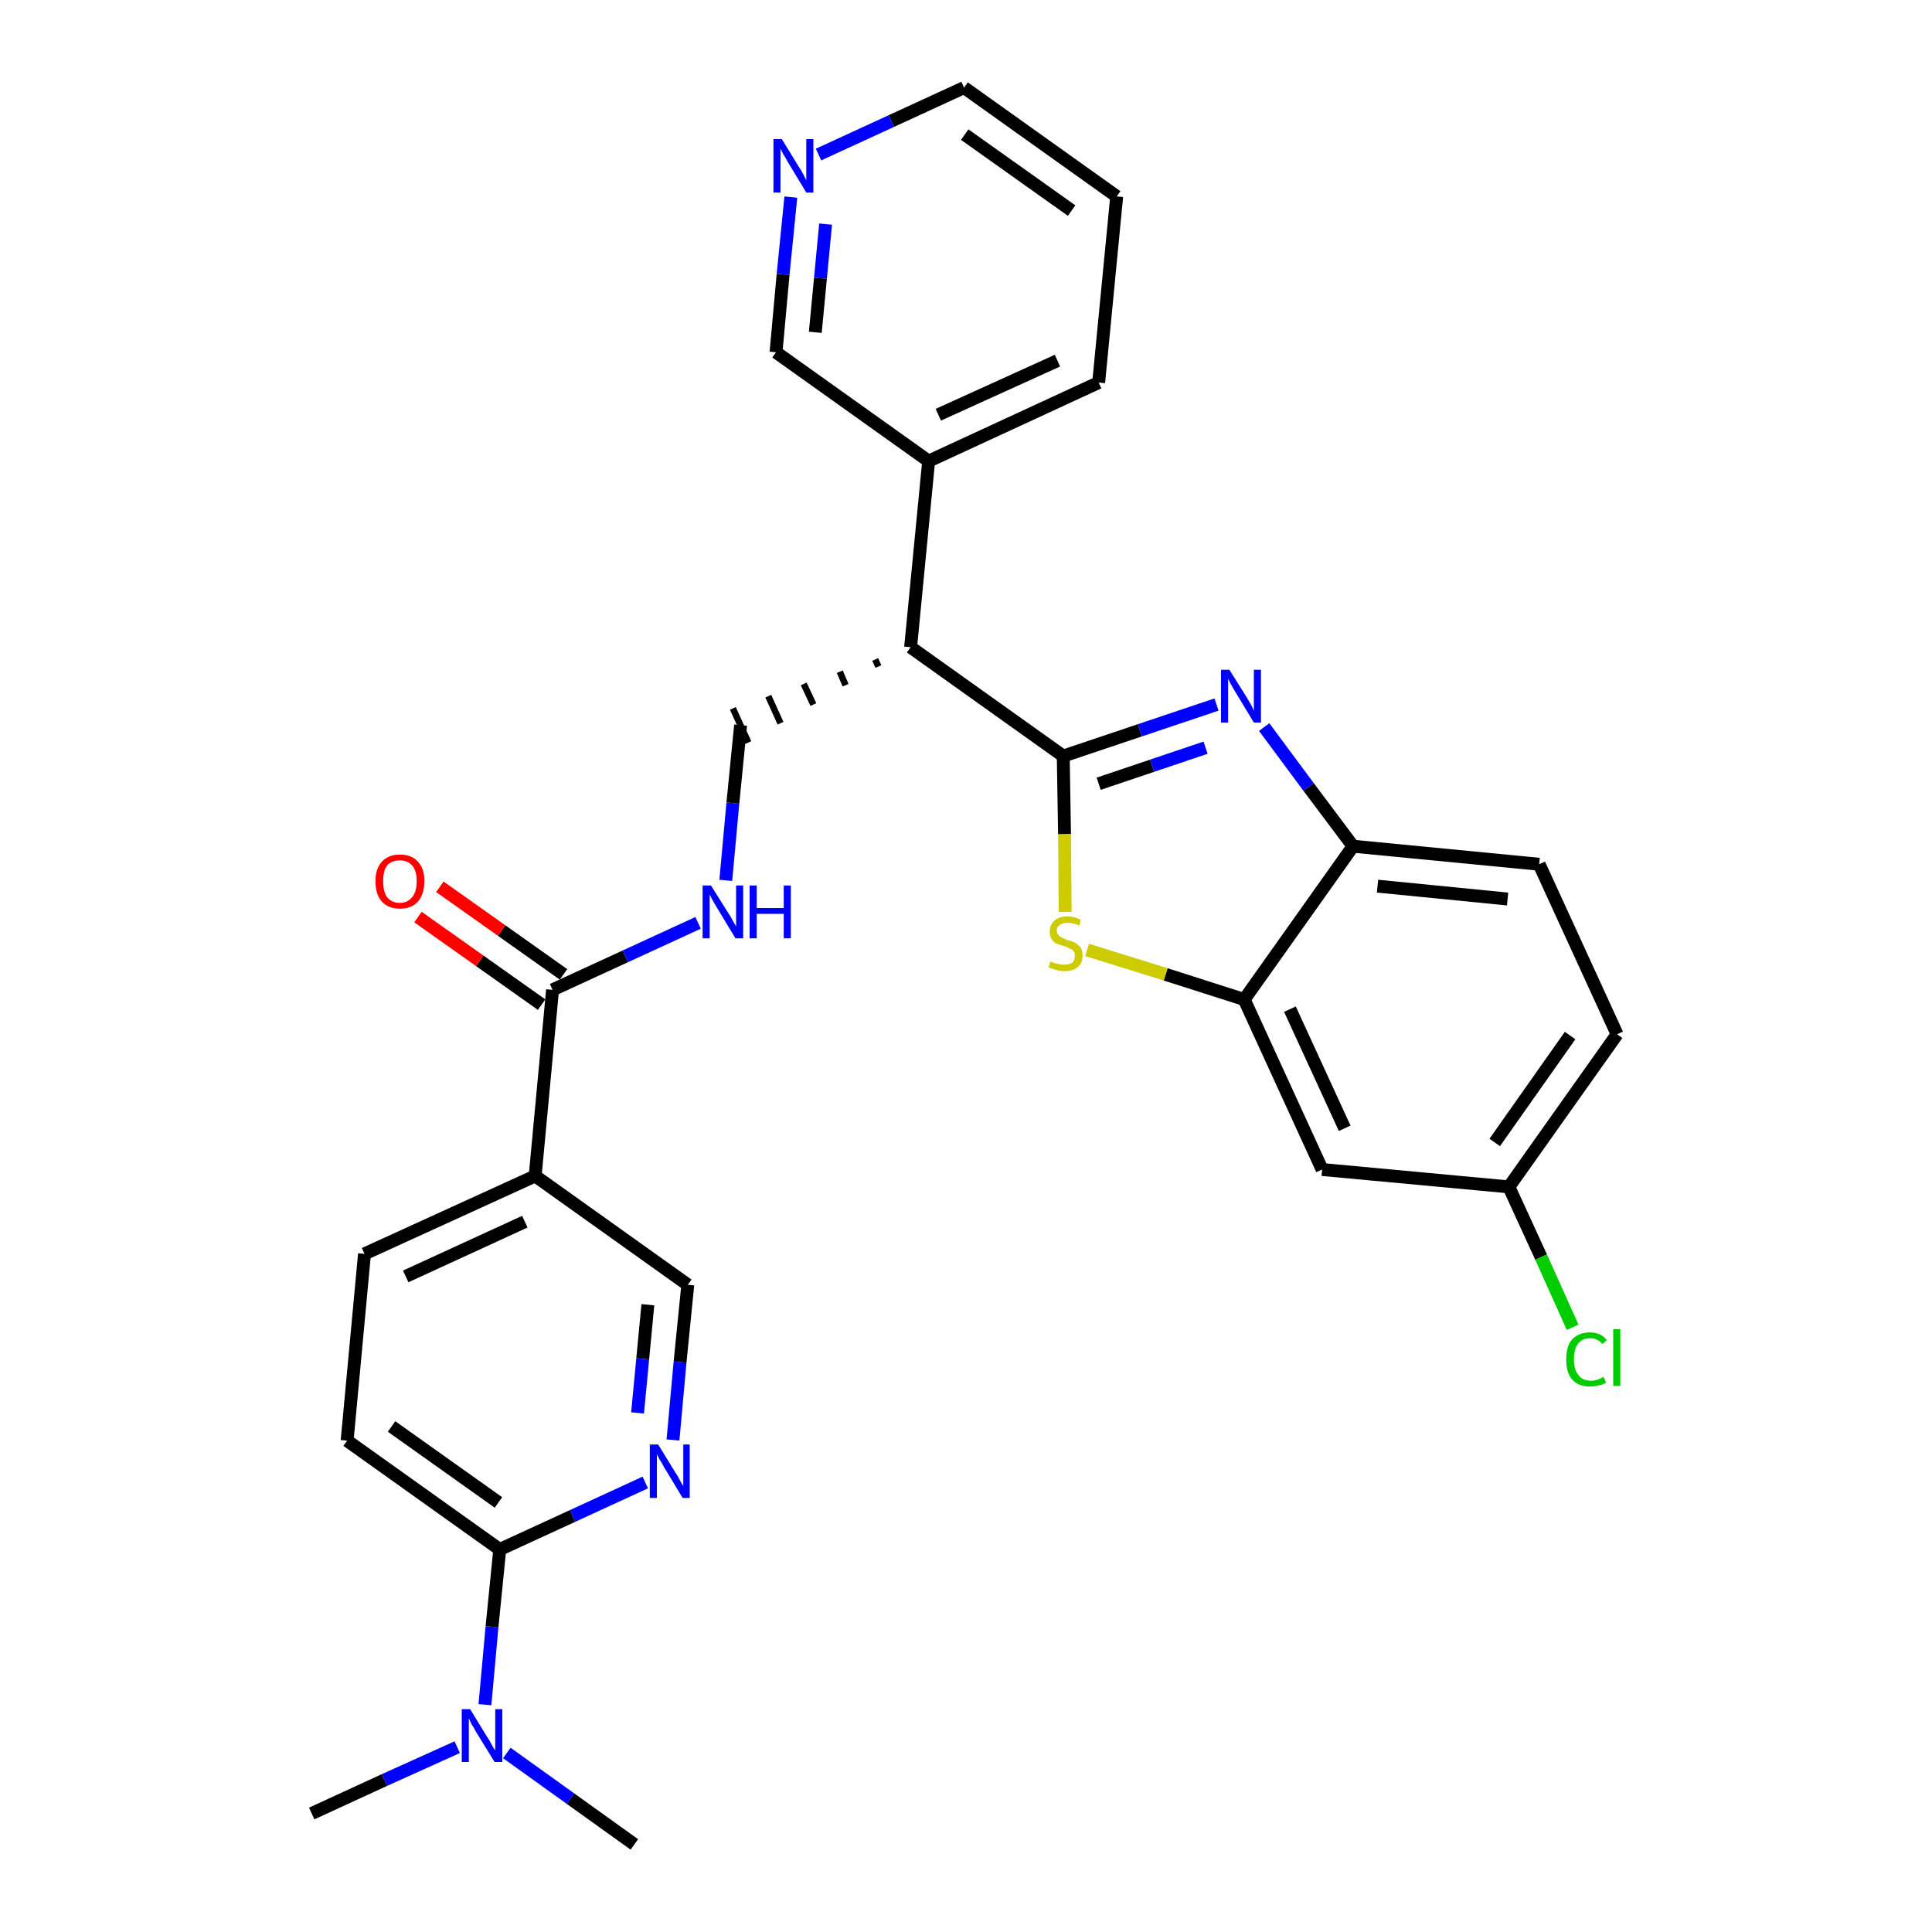 <?xml version='1.0' encoding='iso-8859-1'?>
<svg version='1.1' baseProfile='full'
              xmlns='http://www.w3.org/2000/svg'
                      xmlns:rdkit='http://www.rdkit.org/xml'
                      xmlns:xlink='http://www.w3.org/1999/xlink'
                  xml:space='preserve'
width='300px' height='300px' viewBox='0 0 300 300'>
<!-- END OF HEADER -->
<path class='bond-0 atom-0 atom-1' d='M 48.4,281.6 L 59.7,276.4' style='fill:none;fill-rule:evenodd;stroke:#000000;stroke-width:2.0px;stroke-linecap:butt;stroke-linejoin:miter;stroke-opacity:1' />
<path class='bond-0 atom-0 atom-1' d='M 59.7,276.4 L 71.0,271.3' style='fill:none;fill-rule:evenodd;stroke:#0000FF;stroke-width:2.0px;stroke-linecap:butt;stroke-linejoin:miter;stroke-opacity:1' />
<path class='bond-1 atom-1 atom-2' d='M 78.7,272.2 L 88.6,279.3' style='fill:none;fill-rule:evenodd;stroke:#0000FF;stroke-width:2.0px;stroke-linecap:butt;stroke-linejoin:miter;stroke-opacity:1' />
<path class='bond-1 atom-1 atom-2' d='M 88.6,279.3 L 98.5,286.4' style='fill:none;fill-rule:evenodd;stroke:#000000;stroke-width:2.0px;stroke-linecap:butt;stroke-linejoin:miter;stroke-opacity:1' />
<path class='bond-2 atom-1 atom-3' d='M 75.3,264.7 L 76.4,252.6' style='fill:none;fill-rule:evenodd;stroke:#0000FF;stroke-width:2.0px;stroke-linecap:butt;stroke-linejoin:miter;stroke-opacity:1' />
<path class='bond-2 atom-1 atom-3' d='M 76.4,252.6 L 77.6,240.6' style='fill:none;fill-rule:evenodd;stroke:#000000;stroke-width:2.0px;stroke-linecap:butt;stroke-linejoin:miter;stroke-opacity:1' />
<path class='bond-3 atom-3 atom-4' d='M 77.6,240.6 L 53.9,223.7' style='fill:none;fill-rule:evenodd;stroke:#000000;stroke-width:2.0px;stroke-linecap:butt;stroke-linejoin:miter;stroke-opacity:1' />
<path class='bond-3 atom-3 atom-4' d='M 77.4,233.3 L 60.8,221.5' style='fill:none;fill-rule:evenodd;stroke:#000000;stroke-width:2.0px;stroke-linecap:butt;stroke-linejoin:miter;stroke-opacity:1' />
<path class='bond-29 atom-29 atom-3' d='M 100.2,230.2 L 88.9,235.4' style='fill:none;fill-rule:evenodd;stroke:#0000FF;stroke-width:2.0px;stroke-linecap:butt;stroke-linejoin:miter;stroke-opacity:1' />
<path class='bond-29 atom-29 atom-3' d='M 88.9,235.4 L 77.6,240.6' style='fill:none;fill-rule:evenodd;stroke:#000000;stroke-width:2.0px;stroke-linecap:butt;stroke-linejoin:miter;stroke-opacity:1' />
<path class='bond-4 atom-4 atom-5' d='M 53.9,223.7 L 56.6,194.7' style='fill:none;fill-rule:evenodd;stroke:#000000;stroke-width:2.0px;stroke-linecap:butt;stroke-linejoin:miter;stroke-opacity:1' />
<path class='bond-5 atom-5 atom-6' d='M 56.6,194.7 L 83.1,182.6' style='fill:none;fill-rule:evenodd;stroke:#000000;stroke-width:2.0px;stroke-linecap:butt;stroke-linejoin:miter;stroke-opacity:1' />
<path class='bond-5 atom-5 atom-6' d='M 63.0,198.2 L 81.5,189.7' style='fill:none;fill-rule:evenodd;stroke:#000000;stroke-width:2.0px;stroke-linecap:butt;stroke-linejoin:miter;stroke-opacity:1' />
<path class='bond-6 atom-6 atom-7' d='M 83.1,182.6 L 85.8,153.7' style='fill:none;fill-rule:evenodd;stroke:#000000;stroke-width:2.0px;stroke-linecap:butt;stroke-linejoin:miter;stroke-opacity:1' />
<path class='bond-27 atom-6 atom-28' d='M 83.1,182.6 L 106.8,199.5' style='fill:none;fill-rule:evenodd;stroke:#000000;stroke-width:2.0px;stroke-linecap:butt;stroke-linejoin:miter;stroke-opacity:1' />
<path class='bond-7 atom-7 atom-8' d='M 87.5,151.3 L 77.9,144.5' style='fill:none;fill-rule:evenodd;stroke:#000000;stroke-width:2.0px;stroke-linecap:butt;stroke-linejoin:miter;stroke-opacity:1' />
<path class='bond-7 atom-7 atom-8' d='M 77.9,144.5 L 68.3,137.7' style='fill:none;fill-rule:evenodd;stroke:#FF0000;stroke-width:2.0px;stroke-linecap:butt;stroke-linejoin:miter;stroke-opacity:1' />
<path class='bond-7 atom-7 atom-8' d='M 84.1,156.0 L 74.5,149.2' style='fill:none;fill-rule:evenodd;stroke:#000000;stroke-width:2.0px;stroke-linecap:butt;stroke-linejoin:miter;stroke-opacity:1' />
<path class='bond-7 atom-7 atom-8' d='M 74.5,149.2 L 64.9,142.4' style='fill:none;fill-rule:evenodd;stroke:#FF0000;stroke-width:2.0px;stroke-linecap:butt;stroke-linejoin:miter;stroke-opacity:1' />
<path class='bond-8 atom-7 atom-9' d='M 85.8,153.7 L 97.1,148.5' style='fill:none;fill-rule:evenodd;stroke:#000000;stroke-width:2.0px;stroke-linecap:butt;stroke-linejoin:miter;stroke-opacity:1' />
<path class='bond-8 atom-7 atom-9' d='M 97.1,148.5 L 108.4,143.3' style='fill:none;fill-rule:evenodd;stroke:#0000FF;stroke-width:2.0px;stroke-linecap:butt;stroke-linejoin:miter;stroke-opacity:1' />
<path class='bond-9 atom-9 atom-10' d='M 112.7,136.7 L 113.8,124.7' style='fill:none;fill-rule:evenodd;stroke:#0000FF;stroke-width:2.0px;stroke-linecap:butt;stroke-linejoin:miter;stroke-opacity:1' />
<path class='bond-9 atom-9 atom-10' d='M 113.8,124.7 L 115.0,112.6' style='fill:none;fill-rule:evenodd;stroke:#000000;stroke-width:2.0px;stroke-linecap:butt;stroke-linejoin:miter;stroke-opacity:1' />
<path class='bond-10 atom-11 atom-10' d='M 135.9,102.4 L 136.4,103.5' style='fill:none;fill-rule:evenodd;stroke:#000000;stroke-width:1.0px;stroke-linecap:butt;stroke-linejoin:miter;stroke-opacity:1' />
<path class='bond-10 atom-11 atom-10' d='M 130.4,104.3 L 131.3,106.4' style='fill:none;fill-rule:evenodd;stroke:#000000;stroke-width:1.0px;stroke-linecap:butt;stroke-linejoin:miter;stroke-opacity:1' />
<path class='bond-10 atom-11 atom-10' d='M 124.8,106.2 L 126.3,109.4' style='fill:none;fill-rule:evenodd;stroke:#000000;stroke-width:1.0px;stroke-linecap:butt;stroke-linejoin:miter;stroke-opacity:1' />
<path class='bond-10 atom-11 atom-10' d='M 119.3,108.1 L 121.2,112.3' style='fill:none;fill-rule:evenodd;stroke:#000000;stroke-width:1.0px;stroke-linecap:butt;stroke-linejoin:miter;stroke-opacity:1' />
<path class='bond-10 atom-11 atom-10' d='M 113.8,110.0 L 116.2,115.3' style='fill:none;fill-rule:evenodd;stroke:#000000;stroke-width:1.0px;stroke-linecap:butt;stroke-linejoin:miter;stroke-opacity:1' />
<path class='bond-11 atom-11 atom-12' d='M 141.4,100.5 L 144.2,71.6' style='fill:none;fill-rule:evenodd;stroke:#000000;stroke-width:2.0px;stroke-linecap:butt;stroke-linejoin:miter;stroke-opacity:1' />
<path class='bond-17 atom-11 atom-18' d='M 141.4,100.5 L 165.1,117.4' style='fill:none;fill-rule:evenodd;stroke:#000000;stroke-width:2.0px;stroke-linecap:butt;stroke-linejoin:miter;stroke-opacity:1' />
<path class='bond-12 atom-12 atom-13' d='M 144.2,71.6 L 170.6,59.4' style='fill:none;fill-rule:evenodd;stroke:#000000;stroke-width:2.0px;stroke-linecap:butt;stroke-linejoin:miter;stroke-opacity:1' />
<path class='bond-12 atom-12 atom-13' d='M 145.7,64.4 L 164.2,56.0' style='fill:none;fill-rule:evenodd;stroke:#000000;stroke-width:2.0px;stroke-linecap:butt;stroke-linejoin:miter;stroke-opacity:1' />
<path class='bond-30 atom-17 atom-12' d='M 120.5,54.7 L 144.2,71.6' style='fill:none;fill-rule:evenodd;stroke:#000000;stroke-width:2.0px;stroke-linecap:butt;stroke-linejoin:miter;stroke-opacity:1' />
<path class='bond-13 atom-13 atom-14' d='M 170.6,59.4 L 173.4,30.5' style='fill:none;fill-rule:evenodd;stroke:#000000;stroke-width:2.0px;stroke-linecap:butt;stroke-linejoin:miter;stroke-opacity:1' />
<path class='bond-14 atom-14 atom-15' d='M 173.4,30.5 L 149.7,13.6' style='fill:none;fill-rule:evenodd;stroke:#000000;stroke-width:2.0px;stroke-linecap:butt;stroke-linejoin:miter;stroke-opacity:1' />
<path class='bond-14 atom-14 atom-15' d='M 166.4,32.7 L 149.8,20.9' style='fill:none;fill-rule:evenodd;stroke:#000000;stroke-width:2.0px;stroke-linecap:butt;stroke-linejoin:miter;stroke-opacity:1' />
<path class='bond-15 atom-15 atom-16' d='M 149.7,13.6 L 138.4,18.8' style='fill:none;fill-rule:evenodd;stroke:#000000;stroke-width:2.0px;stroke-linecap:butt;stroke-linejoin:miter;stroke-opacity:1' />
<path class='bond-15 atom-15 atom-16' d='M 138.4,18.8 L 127.1,24.0' style='fill:none;fill-rule:evenodd;stroke:#0000FF;stroke-width:2.0px;stroke-linecap:butt;stroke-linejoin:miter;stroke-opacity:1' />
<path class='bond-16 atom-16 atom-17' d='M 122.8,30.6 L 121.6,42.6' style='fill:none;fill-rule:evenodd;stroke:#0000FF;stroke-width:2.0px;stroke-linecap:butt;stroke-linejoin:miter;stroke-opacity:1' />
<path class='bond-16 atom-16 atom-17' d='M 121.6,42.6 L 120.5,54.7' style='fill:none;fill-rule:evenodd;stroke:#000000;stroke-width:2.0px;stroke-linecap:butt;stroke-linejoin:miter;stroke-opacity:1' />
<path class='bond-16 atom-16 atom-17' d='M 128.2,34.8 L 127.4,43.2' style='fill:none;fill-rule:evenodd;stroke:#0000FF;stroke-width:2.0px;stroke-linecap:butt;stroke-linejoin:miter;stroke-opacity:1' />
<path class='bond-16 atom-16 atom-17' d='M 127.4,43.2 L 126.6,51.6' style='fill:none;fill-rule:evenodd;stroke:#000000;stroke-width:2.0px;stroke-linecap:butt;stroke-linejoin:miter;stroke-opacity:1' />
<path class='bond-18 atom-18 atom-19' d='M 165.1,117.4 L 177.0,113.4' style='fill:none;fill-rule:evenodd;stroke:#000000;stroke-width:2.0px;stroke-linecap:butt;stroke-linejoin:miter;stroke-opacity:1' />
<path class='bond-18 atom-18 atom-19' d='M 177.0,113.4 L 188.9,109.4' style='fill:none;fill-rule:evenodd;stroke:#0000FF;stroke-width:2.0px;stroke-linecap:butt;stroke-linejoin:miter;stroke-opacity:1' />
<path class='bond-18 atom-18 atom-19' d='M 170.6,121.7 L 178.9,118.9' style='fill:none;fill-rule:evenodd;stroke:#000000;stroke-width:2.0px;stroke-linecap:butt;stroke-linejoin:miter;stroke-opacity:1' />
<path class='bond-18 atom-18 atom-19' d='M 178.9,118.9 L 187.2,116.1' style='fill:none;fill-rule:evenodd;stroke:#0000FF;stroke-width:2.0px;stroke-linecap:butt;stroke-linejoin:miter;stroke-opacity:1' />
<path class='bond-31 atom-27 atom-18' d='M 165.4,141.6 L 165.3,129.5' style='fill:none;fill-rule:evenodd;stroke:#CCCC00;stroke-width:2.0px;stroke-linecap:butt;stroke-linejoin:miter;stroke-opacity:1' />
<path class='bond-31 atom-27 atom-18' d='M 165.3,129.5 L 165.1,117.4' style='fill:none;fill-rule:evenodd;stroke:#000000;stroke-width:2.0px;stroke-linecap:butt;stroke-linejoin:miter;stroke-opacity:1' />
<path class='bond-19 atom-19 atom-20' d='M 196.3,112.9 L 203.2,122.2' style='fill:none;fill-rule:evenodd;stroke:#0000FF;stroke-width:2.0px;stroke-linecap:butt;stroke-linejoin:miter;stroke-opacity:1' />
<path class='bond-19 atom-19 atom-20' d='M 203.2,122.2 L 210.1,131.4' style='fill:none;fill-rule:evenodd;stroke:#000000;stroke-width:2.0px;stroke-linecap:butt;stroke-linejoin:miter;stroke-opacity:1' />
<path class='bond-20 atom-20 atom-21' d='M 210.1,131.4 L 239.0,134.2' style='fill:none;fill-rule:evenodd;stroke:#000000;stroke-width:2.0px;stroke-linecap:butt;stroke-linejoin:miter;stroke-opacity:1' />
<path class='bond-20 atom-20 atom-21' d='M 213.9,137.6 L 234.1,139.6' style='fill:none;fill-rule:evenodd;stroke:#000000;stroke-width:2.0px;stroke-linecap:butt;stroke-linejoin:miter;stroke-opacity:1' />
<path class='bond-32 atom-26 atom-20' d='M 193.2,155.2 L 210.1,131.4' style='fill:none;fill-rule:evenodd;stroke:#000000;stroke-width:2.0px;stroke-linecap:butt;stroke-linejoin:miter;stroke-opacity:1' />
<path class='bond-21 atom-21 atom-22' d='M 239.0,134.2 L 251.1,160.6' style='fill:none;fill-rule:evenodd;stroke:#000000;stroke-width:2.0px;stroke-linecap:butt;stroke-linejoin:miter;stroke-opacity:1' />
<path class='bond-22 atom-22 atom-23' d='M 251.1,160.6 L 234.3,184.3' style='fill:none;fill-rule:evenodd;stroke:#000000;stroke-width:2.0px;stroke-linecap:butt;stroke-linejoin:miter;stroke-opacity:1' />
<path class='bond-22 atom-22 atom-23' d='M 243.8,160.8 L 232.1,177.4' style='fill:none;fill-rule:evenodd;stroke:#000000;stroke-width:2.0px;stroke-linecap:butt;stroke-linejoin:miter;stroke-opacity:1' />
<path class='bond-23 atom-23 atom-24' d='M 234.3,184.3 L 239.3,195.2' style='fill:none;fill-rule:evenodd;stroke:#000000;stroke-width:2.0px;stroke-linecap:butt;stroke-linejoin:miter;stroke-opacity:1' />
<path class='bond-23 atom-23 atom-24' d='M 239.3,195.2 L 244.2,206.1' style='fill:none;fill-rule:evenodd;stroke:#00CC00;stroke-width:2.0px;stroke-linecap:butt;stroke-linejoin:miter;stroke-opacity:1' />
<path class='bond-24 atom-23 atom-25' d='M 234.3,184.3 L 205.3,181.6' style='fill:none;fill-rule:evenodd;stroke:#000000;stroke-width:2.0px;stroke-linecap:butt;stroke-linejoin:miter;stroke-opacity:1' />
<path class='bond-25 atom-25 atom-26' d='M 205.3,181.6 L 193.2,155.2' style='fill:none;fill-rule:evenodd;stroke:#000000;stroke-width:2.0px;stroke-linecap:butt;stroke-linejoin:miter;stroke-opacity:1' />
<path class='bond-25 atom-25 atom-26' d='M 208.8,175.2 L 200.3,156.7' style='fill:none;fill-rule:evenodd;stroke:#000000;stroke-width:2.0px;stroke-linecap:butt;stroke-linejoin:miter;stroke-opacity:1' />
<path class='bond-26 atom-26 atom-27' d='M 193.2,155.2 L 181.0,151.3' style='fill:none;fill-rule:evenodd;stroke:#000000;stroke-width:2.0px;stroke-linecap:butt;stroke-linejoin:miter;stroke-opacity:1' />
<path class='bond-26 atom-26 atom-27' d='M 181.0,151.3 L 168.8,147.5' style='fill:none;fill-rule:evenodd;stroke:#CCCC00;stroke-width:2.0px;stroke-linecap:butt;stroke-linejoin:miter;stroke-opacity:1' />
<path class='bond-28 atom-28 atom-29' d='M 106.8,199.5 L 105.6,211.5' style='fill:none;fill-rule:evenodd;stroke:#000000;stroke-width:2.0px;stroke-linecap:butt;stroke-linejoin:miter;stroke-opacity:1' />
<path class='bond-28 atom-28 atom-29' d='M 105.6,211.5 L 104.5,223.6' style='fill:none;fill-rule:evenodd;stroke:#0000FF;stroke-width:2.0px;stroke-linecap:butt;stroke-linejoin:miter;stroke-opacity:1' />
<path class='bond-28 atom-28 atom-29' d='M 100.6,202.6 L 99.8,211.0' style='fill:none;fill-rule:evenodd;stroke:#000000;stroke-width:2.0px;stroke-linecap:butt;stroke-linejoin:miter;stroke-opacity:1' />
<path class='bond-28 atom-28 atom-29' d='M 99.8,211.0 L 99.0,219.4' style='fill:none;fill-rule:evenodd;stroke:#0000FF;stroke-width:2.0px;stroke-linecap:butt;stroke-linejoin:miter;stroke-opacity:1' />
<path  class='atom-1' d='M 73.0 265.4
L 75.7 269.8
Q 76.0 270.2, 76.4 271.0
Q 76.8 271.7, 76.9 271.8
L 76.9 265.4
L 78.0 265.4
L 78.0 273.6
L 76.8 273.6
L 73.9 268.9
Q 73.6 268.3, 73.2 267.7
Q 72.9 267.0, 72.8 266.8
L 72.8 273.6
L 71.7 273.6
L 71.7 265.4
L 73.0 265.4
' fill='#0000FF'/>
<path  class='atom-8' d='M 58.3 136.8
Q 58.3 134.9, 59.3 133.8
Q 60.3 132.7, 62.1 132.7
Q 63.9 132.7, 64.9 133.8
Q 65.9 134.9, 65.9 136.8
Q 65.9 138.8, 64.9 140.0
Q 63.9 141.1, 62.1 141.1
Q 60.3 141.1, 59.3 140.0
Q 58.3 138.9, 58.3 136.8
M 62.1 140.2
Q 63.3 140.2, 64.0 139.3
Q 64.7 138.5, 64.7 136.8
Q 64.7 135.2, 64.0 134.4
Q 63.3 133.6, 62.1 133.6
Q 60.8 133.6, 60.1 134.4
Q 59.5 135.2, 59.5 136.8
Q 59.5 138.5, 60.1 139.3
Q 60.8 140.2, 62.1 140.2
' fill='#FF0000'/>
<path  class='atom-9' d='M 110.4 137.5
L 113.1 141.8
Q 113.4 142.2, 113.8 143.0
Q 114.3 143.8, 114.3 143.9
L 114.3 137.5
L 115.4 137.5
L 115.4 145.7
L 114.2 145.7
L 111.3 140.9
Q 111.0 140.4, 110.6 139.7
Q 110.3 139.1, 110.2 138.9
L 110.2 145.7
L 109.1 145.7
L 109.1 137.5
L 110.4 137.5
' fill='#0000FF'/>
<path  class='atom-9' d='M 116.4 137.5
L 117.5 137.5
L 117.5 141.0
L 121.7 141.0
L 121.7 137.5
L 122.8 137.5
L 122.8 145.7
L 121.7 145.7
L 121.7 141.9
L 117.5 141.9
L 117.5 145.7
L 116.4 145.7
L 116.4 137.5
' fill='#0000FF'/>
<path  class='atom-16' d='M 121.4 21.6
L 124.1 26.0
Q 124.4 26.4, 124.8 27.2
Q 125.2 28.0, 125.2 28.0
L 125.2 21.6
L 126.3 21.6
L 126.3 29.9
L 125.2 29.9
L 122.3 25.1
Q 122.0 24.5, 121.6 23.9
Q 121.3 23.3, 121.2 23.1
L 121.2 29.9
L 120.1 29.9
L 120.1 21.6
L 121.4 21.6
' fill='#0000FF'/>
<path  class='atom-19' d='M 190.9 104.0
L 193.6 108.3
Q 193.9 108.8, 194.3 109.5
Q 194.7 110.3, 194.7 110.4
L 194.7 104.0
L 195.8 104.0
L 195.8 112.2
L 194.7 112.2
L 191.8 107.4
Q 191.5 106.9, 191.1 106.2
Q 190.8 105.6, 190.7 105.4
L 190.7 112.2
L 189.6 112.2
L 189.6 104.0
L 190.9 104.0
' fill='#0000FF'/>
<path  class='atom-24' d='M 243.2 211.1
Q 243.2 209.0, 244.1 208.0
Q 245.1 206.9, 246.9 206.9
Q 248.6 206.9, 249.5 208.1
L 248.8 208.7
Q 248.1 207.8, 246.9 207.8
Q 245.7 207.8, 245.0 208.7
Q 244.4 209.5, 244.4 211.1
Q 244.4 212.7, 245.1 213.5
Q 245.7 214.4, 247.1 214.4
Q 248.0 214.4, 249.0 213.8
L 249.4 214.7
Q 248.9 215.0, 248.3 215.1
Q 247.6 215.3, 246.9 215.3
Q 245.1 215.3, 244.1 214.2
Q 243.2 213.1, 243.2 211.1
' fill='#00CC00'/>
<path  class='atom-24' d='M 250.5 206.4
L 251.6 206.4
L 251.6 215.2
L 250.5 215.2
L 250.5 206.4
' fill='#00CC00'/>
<path  class='atom-27' d='M 163.1 149.3
Q 163.2 149.3, 163.6 149.5
Q 164.0 149.6, 164.4 149.7
Q 164.8 149.8, 165.2 149.8
Q 166.0 149.8, 166.5 149.5
Q 166.9 149.1, 166.9 148.4
Q 166.9 148.0, 166.7 147.7
Q 166.5 147.4, 166.1 147.3
Q 165.8 147.1, 165.2 146.9
Q 164.5 146.7, 164.0 146.5
Q 163.6 146.3, 163.3 145.8
Q 163.0 145.4, 163.0 144.7
Q 163.0 143.6, 163.7 143.0
Q 164.4 142.3, 165.8 142.3
Q 166.7 142.3, 167.8 142.8
L 167.6 143.7
Q 166.6 143.3, 165.8 143.3
Q 165.0 143.3, 164.6 143.6
Q 164.1 143.9, 164.1 144.5
Q 164.1 145.0, 164.4 145.2
Q 164.6 145.5, 164.9 145.6
Q 165.3 145.8, 165.8 146.0
Q 166.6 146.2, 167.0 146.4
Q 167.4 146.7, 167.8 147.1
Q 168.1 147.6, 168.1 148.4
Q 168.1 149.6, 167.3 150.2
Q 166.6 150.8, 165.3 150.8
Q 164.6 150.8, 164.0 150.6
Q 163.5 150.5, 162.8 150.2
L 163.1 149.3
' fill='#CCCC00'/>
<path  class='atom-29' d='M 102.2 224.3
L 104.9 228.7
Q 105.2 229.1, 105.6 229.9
Q 106.0 230.7, 106.1 230.7
L 106.1 224.3
L 107.1 224.3
L 107.1 232.6
L 106.0 232.6
L 103.1 227.8
Q 102.8 227.2, 102.4 226.6
Q 102.1 226.0, 102.0 225.8
L 102.0 232.6
L 100.9 232.6
L 100.9 224.3
L 102.2 224.3
' fill='#0000FF'/>
</svg>
